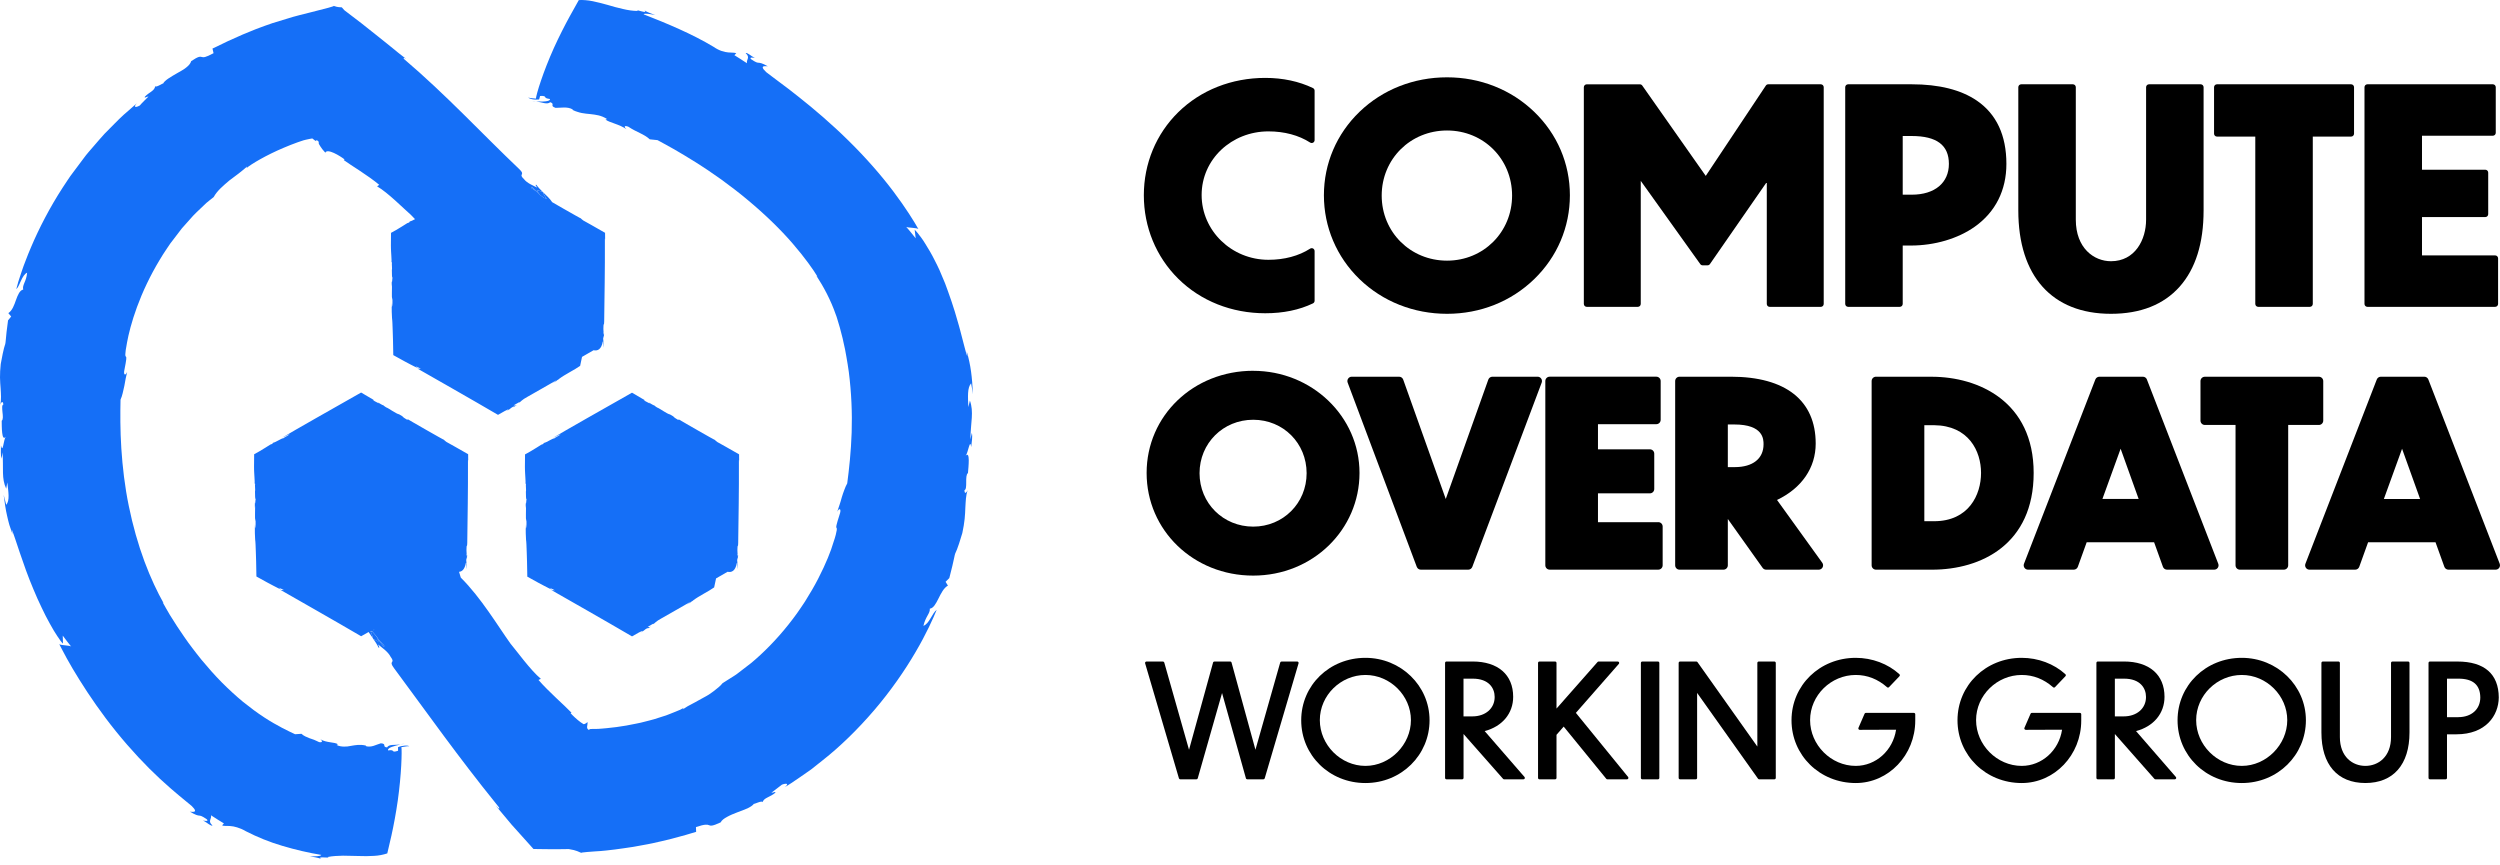 <svg width="208" height="72" viewBox="0 0 208 72" fill="none" xmlns="http://www.w3.org/2000/svg">
<path d="M44.914 16.152C44.687 15.949 44.458 15.752 44.232 15.544C44.059 15.677 44.455 15.691 44.898 16.197L45.29 16.493L45.335 16.471C45.335 16.471 45.403 16.513 45.502 16.57C45.354 16.386 45.242 16.191 45.157 15.973L45.145 15.96C44.873 15.89 44.442 15.675 44.914 16.152Z" fill="#156FF7"/>
<path d="M31.313 53.009L31.924 53.82C32.121 53.727 31.716 53.612 31.337 52.967L30.946 52.517C30.933 52.527 30.898 52.549 30.852 52.577C30.932 52.756 30.992 52.938 31.034 53.127L31.045 53.145C31.316 53.292 31.727 53.63 31.313 53.009Z" fill="#156FF7"/>
<path d="M30.888 52.492C30.876 52.495 30.852 52.506 30.823 52.519C30.829 52.533 30.837 52.548 30.844 52.564L30.871 52.543L30.895 52.522C30.895 52.522 30.903 52.514 30.904 52.509C30.914 52.495 30.914 52.485 30.887 52.492H30.888Z" fill="#156FF7"/>
<path d="M31.101 52.4C31.088 52.411 31.073 52.426 31.049 52.444L31.128 52.407C31.127 52.399 31.125 52.389 31.124 52.381C31.116 52.388 31.109 52.394 31.101 52.4Z" fill="#156FF7"/>
<path d="M38.85 46.605C38.813 46.82 38.797 47.049 38.802 47.35C38.84 47.178 38.843 46.884 38.85 46.605Z" fill="#156FF7"/>
<path d="M61.385 46.605C61.348 46.82 61.332 47.049 61.337 47.35C61.375 47.178 61.378 46.884 61.385 46.605Z" fill="#156FF7"/>
<path d="M53.692 33.323C53.452 33.182 53.077 32.963 52.583 32.672C51.66 33.195 50.18 34.035 48.801 34.818C47.591 35.508 46.472 36.15 46.027 36.421C46.181 36.374 46.494 36.165 46.648 36.144C46.385 36.333 46.232 36.371 46.126 36.472C45.976 36.459 45.502 36.808 45.247 36.855L45.191 36.943L45.038 36.997C44.921 37.071 44.825 37.132 44.745 37.181C44.705 37.207 44.668 37.229 44.636 37.25L44.477 37.346C44.274 37.468 44.17 37.532 44.104 37.572C43.971 37.65 43.992 37.634 43.683 37.806C43.683 37.982 43.678 38.3 43.673 38.849C43.675 38.947 43.677 39.04 43.678 39.125C43.681 39.205 43.685 39.278 43.688 39.35L43.71 39.73C43.725 39.957 43.736 40.144 43.723 40.348C43.723 40.287 43.754 40.127 43.766 40.316C43.723 40.348 43.797 40.817 43.754 40.91C43.758 41.094 43.754 41.692 43.813 41.489C43.784 41.59 43.771 42.125 43.745 41.806C43.744 41.985 43.734 42.16 43.749 42.289L43.765 42.059C43.773 42.667 43.728 42.997 43.781 43.394L43.805 43.17C43.808 43.533 43.813 43.837 43.755 43.98L43.737 43.607C43.737 44.209 43.742 44.572 43.774 45.075V44.896C43.792 45.075 43.808 45.465 43.824 45.949C43.832 46.191 43.838 46.455 43.848 46.727C43.856 46.903 43.864 47.526 43.872 47.977C44.187 48.152 44.498 48.323 44.791 48.485C44.967 48.578 45.133 48.666 45.284 48.746C45.585 48.903 45.82 49.023 45.94 49.072L45.727 48.898L46.185 49.119C46.134 49.088 45.9 49.123 45.864 49.087C46.296 49.333 47.562 50.057 48.886 50.812C49.547 51.192 50.223 51.579 50.815 51.92C51.547 52.346 52.176 52.711 52.584 52.948C52.856 52.794 53.026 52.698 53.149 52.628C53.3 52.548 53.393 52.503 53.426 52.493C53.452 52.487 53.454 52.496 53.444 52.511C53.441 52.514 53.439 52.519 53.434 52.524L53.41 52.544L53.354 52.588C53.318 52.615 53.285 52.639 53.284 52.642C53.377 52.586 53.465 52.532 53.484 52.519L53.564 52.464C53.604 52.436 53.623 52.418 53.639 52.404C53.673 52.373 53.699 52.351 53.881 52.247C53.983 52.197 53.878 52.29 53.827 52.327C53.983 52.231 54.139 52.159 54.14 52.133C53.934 52.234 53.99 52.136 53.887 52.154L54.356 51.888L54.353 51.931C54.457 51.872 54.568 51.694 55.037 51.446C55.818 51.013 56.651 50.518 57.434 50.076C57.434 50.102 57.275 50.207 57.118 50.311C57.222 50.252 57.379 50.156 57.483 50.113C57.277 50.188 57.797 49.903 57.642 49.974C58.168 49.57 58.945 49.213 59.417 48.872C59.419 48.832 59.494 48.499 59.576 48.124L60.536 47.571C60.853 47.643 61.183 47.527 61.303 46.844L61.338 46.868L61.333 46.577C61.351 46.227 61.309 46.066 61.345 46.09L61.34 46.567C61.349 46.216 61.369 46.461 61.389 46.594C61.393 46.449 61.397 46.306 61.409 46.189C61.394 46.12 61.394 46.24 61.386 46.295C61.373 46.106 61.34 45.843 61.357 45.614C61.361 45.256 61.415 45.592 61.418 45.173C61.433 44.068 61.447 42.981 61.462 41.892C61.466 41.348 61.471 40.802 61.476 40.253C61.476 39.611 61.476 38.968 61.477 38.316C61.492 38.212 61.492 38.331 61.498 38.455C61.497 38.227 61.493 38.002 61.492 37.801C61.095 37.575 60.715 37.359 60.342 37.146C60.12 37.021 59.901 36.899 59.68 36.776C59.54 36.677 59.511 36.635 59.475 36.597C59.511 36.635 58.775 36.219 58.024 35.79C57.65 35.574 57.27 35.356 56.982 35.191C56.694 35.025 56.497 34.91 56.486 34.901L56.417 34.935C55.844 34.605 56.287 34.775 55.749 34.484C55.496 34.442 54.874 33.967 54.667 33.903C54.675 33.899 54.417 33.747 54.448 33.731C54.344 33.728 54.176 33.587 54.006 33.504C53.94 33.482 54.043 33.542 54.08 33.581L53.695 33.379C53.556 33.282 53.535 33.235 53.697 33.322L53.692 33.323Z" fill="#156FF7"/>
<path d="M50.237 28.175C50.2 28.389 50.184 28.618 50.189 28.919C50.228 28.748 50.231 28.453 50.237 28.175Z" fill="#156FF7"/>
<path d="M31.036 53.141C31.036 53.141 31.043 53.144 31.044 53.146L31.032 53.127C31.032 53.127 31.036 53.136 31.036 53.141Z" fill="#156FF7"/>
<path d="M44.266 8.443C44.371 8.443 44.49 8.443 44.612 8.443C44.496 8.432 44.378 8.427 44.266 8.443Z" fill="#156FF7"/>
<path d="M80.501 40.791C80.508 40.775 80.513 40.759 80.514 40.746C80.51 40.761 80.506 40.777 80.501 40.791Z" fill="#156FF7"/>
<path d="M76.413 19.06C76.419 19.071 76.427 19.086 76.434 19.097C76.434 19.082 76.426 19.071 76.413 19.06Z" fill="#156FF7"/>
<path d="M80.735 36.574C80.761 35.1 81.038 34.287 80.695 33.326C80.652 33.509 80.614 33.693 80.566 33.874C80.529 32.992 80.474 32.26 80.796 31.89C80.85 32.193 80.908 32.495 80.948 32.798C80.876 31.322 80.775 30.427 80.43 29.228L80.478 29.665C80.409 29.476 80.327 29.183 80.234 28.817C80.146 28.45 80.018 28.008 79.896 27.518C79.837 27.273 79.757 27.017 79.682 26.752C79.603 26.488 79.531 26.212 79.443 25.934C79.262 25.378 79.086 24.799 78.87 24.229C78.817 24.086 78.766 23.944 78.713 23.801L78.635 23.588L78.54 23.361C78.414 23.06 78.289 22.762 78.166 22.473C78.041 22.184 77.898 21.922 77.769 21.661C77.634 21.405 77.514 21.149 77.376 20.928C77.244 20.704 77.115 20.492 76.994 20.297C76.874 20.103 76.76 19.922 76.646 19.773C76.424 19.469 76.237 19.239 76.1 19.106L76.185 19.826L75.787 19.335L75.587 19.092L75.379 18.858C75.414 18.922 75.684 18.931 75.937 18.957C76.145 18.978 76.347 19.003 76.408 19.055C76.069 18.446 75.35 17.286 74.349 15.957C73.332 14.6 72.012 13.092 70.606 11.712C69.205 10.327 67.724 9.067 66.472 8.078C66.159 7.833 65.861 7.599 65.584 7.383C65.304 7.173 65.043 6.978 64.809 6.802C64.345 6.443 63.969 6.182 63.743 5.997C63.05 5.342 63.842 5.542 63.877 5.513C63.375 5.228 63.224 5.231 63.109 5.22C62.992 5.212 62.902 5.203 62.497 4.93C62.299 4.745 62.657 4.78 62.805 4.828C62.616 4.726 62.449 4.601 62.318 4.513C62.185 4.428 62.087 4.38 62.041 4.425C62.449 4.785 62.075 4.958 62.148 5.262C61.806 5.028 61.45 4.815 61.101 4.591L61.258 4.436C61.14 4.362 60.916 4.394 60.596 4.362C60.272 4.332 59.857 4.236 59.355 3.888C57.589 2.827 55.509 1.956 53.547 1.191C53.62 1.084 54.065 1.162 54.509 1.252C54.248 1.141 53.827 1.026 53.612 0.848C54.016 1.236 52.727 0.685 53.071 0.911C52.658 0.911 52.242 0.847 51.825 0.747C51.406 0.653 50.979 0.538 50.562 0.411C50.141 0.291 49.719 0.186 49.317 0.101C48.913 0.019 48.516 -0.013 48.158 0.005C48.105 0.117 47.806 0.619 47.404 1.356C47.002 2.089 46.517 3.035 46.083 3.992C45.646 4.963 45.267 5.945 45.006 6.719C44.741 7.487 44.597 8.067 44.588 8.204C44.312 8.183 44.039 8.159 43.955 8.108C43.991 8.175 44.143 8.233 44.32 8.263C44.5 8.297 44.701 8.292 44.857 8.276L44.934 7.985C45.287 7.969 45.324 8.015 45.356 8.075C45.39 8.137 45.414 8.19 45.761 8.238C45.764 8.366 45.599 8.404 45.38 8.432C45.161 8.46 44.868 8.441 44.607 8.436C45.084 8.507 45.535 8.726 45.779 8.502C46.229 8.672 45.686 8.79 46.222 8.974C46.63 8.982 47.215 8.843 47.658 9.11L47.639 9.15C47.775 9.216 47.905 9.266 48.031 9.302C48.158 9.346 48.281 9.379 48.403 9.403C48.645 9.454 48.875 9.466 49.106 9.491C49.565 9.547 50.023 9.586 50.514 9.909L50.372 9.943C50.699 10.207 51.51 10.32 52.127 10.753C51.955 10.621 51.856 10.385 52.274 10.54C52.991 11.02 53.582 11.143 54.059 11.592L54.706 11.659C55.04 11.83 55.487 12.094 56.033 12.39C56.302 12.547 56.593 12.719 56.904 12.901C57.214 13.082 57.536 13.292 57.877 13.498C58.218 13.708 58.561 13.945 58.924 14.179C59.281 14.42 59.643 14.676 60.014 14.936C60.741 15.47 61.494 16.034 62.206 16.636C63.639 17.828 64.968 19.117 65.962 20.276C66.961 21.432 67.667 22.433 68.016 23.017L67.926 22.945C68.501 23.82 69.119 24.96 69.541 26.183L69.585 26.299C69.599 26.335 69.614 26.375 69.626 26.424C69.654 26.516 69.682 26.609 69.71 26.702C69.766 26.889 69.823 27.078 69.879 27.269C69.929 27.462 69.98 27.658 70.03 27.855C70.055 27.952 70.081 28.052 70.107 28.151L70.172 28.453C70.217 28.655 70.262 28.858 70.307 29.062C70.345 29.268 70.382 29.475 70.42 29.683C70.505 30.096 70.552 30.523 70.621 30.944C70.837 32.643 70.912 34.381 70.858 35.982C70.805 37.584 70.644 39.046 70.489 40.218C70.395 40.384 70.315 40.572 70.244 40.769C70.168 40.964 70.099 41.172 70.036 41.38C70.006 41.484 69.975 41.59 69.947 41.694L69.85 42.001C69.786 42.203 69.724 42.397 69.658 42.574C69.863 42.197 69.987 42.379 69.891 42.696C69.713 43.247 69.63 43.535 69.596 43.693C69.558 43.849 69.573 43.876 69.594 43.905C69.614 43.934 69.638 43.965 69.614 44.13C69.586 44.294 69.527 44.599 69.332 45.155C69.146 45.811 68.719 46.892 68.083 48.126C67.768 48.744 67.387 49.391 66.975 50.049C66.761 50.37 66.543 50.7 66.314 51.022C66.076 51.337 65.85 51.667 65.595 51.971C64.609 53.215 63.504 54.328 62.504 55.159C62.246 55.355 62.001 55.544 61.772 55.722C61.657 55.81 61.546 55.895 61.439 55.978C61.334 56.062 61.229 56.14 61.124 56.204C60.708 56.471 60.367 56.688 60.123 56.836C60.027 56.968 59.906 57.069 59.785 57.179C59.662 57.286 59.532 57.39 59.398 57.491C59.264 57.592 59.124 57.691 58.982 57.787C58.838 57.879 58.684 57.959 58.533 58.042C58.383 58.125 58.233 58.208 58.082 58.29C57.931 58.37 57.789 58.464 57.637 58.533C57.339 58.682 57.057 58.841 56.804 59.02L56.881 58.893C56.811 58.935 56.72 58.986 56.608 59.044C56.492 59.095 56.356 59.15 56.204 59.212C56.052 59.273 55.882 59.34 55.698 59.414C55.605 59.449 55.513 59.49 55.412 59.524L55.099 59.623C54.885 59.691 54.659 59.763 54.425 59.838C54.19 59.91 53.939 59.964 53.686 60.032L53.302 60.129C53.172 60.163 53.038 60.184 52.905 60.211C52.637 60.262 52.37 60.323 52.098 60.368C51.825 60.409 51.552 60.451 51.283 60.493C51.012 60.528 50.742 60.553 50.479 60.584C50.348 60.602 50.217 60.611 50.089 60.619L49.896 60.633L49.802 60.64H49.767C49.717 60.645 49.693 60.645 49.66 60.645H49.567C49.445 60.646 49.336 60.648 49.245 60.65C49.198 60.651 49.157 60.653 49.118 60.657L49.064 60.664C49.05 60.661 49.041 60.65 49.03 60.645C49.035 60.672 49.033 60.715 49.048 60.725L49.027 60.734L49.013 60.73C49.003 60.726 48.993 60.723 48.986 60.72C48.968 60.714 48.953 60.704 48.939 60.696C48.912 60.677 48.891 60.656 48.877 60.63C48.848 60.582 48.841 60.525 48.846 60.464C48.854 60.342 48.904 60.203 48.877 60.075C48.808 60.145 48.737 60.197 48.664 60.225C48.645 60.233 48.627 60.238 48.608 60.243L48.579 60.249H48.564L48.558 60.252L48.544 60.245C48.468 60.201 48.388 60.148 48.308 60.091C47.985 59.857 47.644 59.529 47.471 59.335L47.549 59.298C47.011 58.727 45.646 57.55 44.802 56.572L45.001 56.479C44.152 55.778 42.968 54.134 42.468 53.543C41.437 52.103 40.03 49.735 38.338 48.057L38.192 47.575C38.438 47.558 38.664 47.372 38.76 46.833L38.795 46.857L38.791 46.565C38.808 46.216 38.767 46.055 38.802 46.079L38.797 46.556C38.807 46.205 38.826 46.45 38.847 46.583C38.85 46.437 38.855 46.295 38.866 46.178C38.852 46.109 38.852 46.229 38.844 46.284C38.831 46.095 38.797 45.832 38.815 45.603C38.818 45.245 38.872 45.581 38.876 45.161C38.89 44.057 38.904 42.97 38.919 41.881C38.924 41.337 38.928 40.791 38.933 40.242C38.933 39.6 38.933 38.956 38.935 38.305C38.949 38.201 38.949 38.319 38.956 38.444C38.954 38.215 38.951 37.991 38.949 37.789C38.552 37.564 38.173 37.348 37.8 37.135C37.577 37.01 37.358 36.888 37.137 36.765C36.998 36.666 36.969 36.624 36.932 36.586C36.969 36.624 36.232 36.208 35.482 35.779C35.107 35.563 34.728 35.345 34.439 35.18C34.151 35.014 33.954 34.898 33.943 34.89L33.874 34.924C33.301 34.594 33.745 34.764 33.207 34.472C32.954 34.431 32.331 33.955 32.124 33.891C32.132 33.888 31.875 33.736 31.905 33.72C31.801 33.717 31.633 33.576 31.463 33.493C31.398 33.47 31.5 33.531 31.537 33.57L31.153 33.368C31.013 33.27 30.993 33.224 31.154 33.31C30.914 33.169 30.54 32.95 30.045 32.659C29.123 33.182 27.642 34.023 26.263 34.806C25.053 35.495 23.934 36.137 23.489 36.408C23.643 36.361 23.956 36.152 24.11 36.131C23.848 36.32 23.694 36.358 23.588 36.459C23.438 36.446 22.964 36.795 22.709 36.842L22.653 36.93L22.5 36.984L22.207 37.168L22.098 37.237C22.038 37.272 21.986 37.304 21.939 37.333C21.736 37.455 21.632 37.519 21.566 37.559C21.433 37.637 21.454 37.621 21.145 37.793C21.145 37.969 21.14 38.287 21.136 38.836C21.137 38.934 21.139 39.027 21.14 39.112C21.144 39.192 21.147 39.265 21.15 39.337C21.158 39.478 21.166 39.602 21.172 39.717C21.187 39.944 21.198 40.132 21.185 40.335C21.185 40.274 21.216 40.114 21.229 40.303C21.185 40.335 21.259 40.804 21.216 40.897C21.221 41.081 21.216 41.679 21.275 41.476C21.246 41.577 21.233 42.112 21.208 41.793C21.206 41.972 21.197 42.147 21.211 42.277L21.227 42.046C21.235 42.654 21.19 42.984 21.243 43.381L21.267 43.157C21.27 43.52 21.275 43.825 21.217 43.967L21.2 43.594C21.2 44.196 21.204 44.559 21.236 45.062V44.883C21.254 45.062 21.27 45.453 21.286 45.936C21.294 46.178 21.3 46.442 21.31 46.714C21.318 46.89 21.326 47.513 21.334 47.964C21.649 48.139 21.96 48.31 22.253 48.472C22.429 48.565 22.596 48.653 22.746 48.733C23.047 48.89 23.282 49.01 23.402 49.059L23.19 48.885L23.648 49.106C23.596 49.075 23.363 49.111 23.326 49.074C23.758 49.32 25.024 50.044 26.348 50.8C27.009 51.179 27.685 51.566 28.277 51.907C29.009 52.333 29.638 52.698 30.046 52.935C30.319 52.781 30.488 52.685 30.612 52.615C30.632 52.604 30.65 52.594 30.669 52.584C30.783 52.761 30.909 52.94 31.033 53.116C30.991 52.925 30.93 52.745 30.85 52.565C30.896 52.536 30.932 52.514 30.945 52.506L31.335 52.956C31.715 53.601 32.121 53.716 31.923 53.809L31.311 52.998C31.726 53.619 31.314 53.282 31.044 53.134C31.221 53.39 31.39 53.643 31.492 53.876C31.647 53.94 31.494 53.737 31.458 53.617C31.766 53.884 32.27 54.197 32.496 54.64C32.955 55.25 32.257 54.893 32.792 55.604C34.183 57.496 35.552 59.359 36.926 61.227C37.616 62.157 38.314 63.086 39.025 64.011C39.383 64.472 39.742 64.933 40.102 65.398C40.574 65.988 41.048 66.582 41.523 67.179C41.591 67.405 41.437 67.208 41.24 67.022C41.695 67.557 42.129 68.081 42.551 68.593C42.985 69.076 43.411 69.55 43.831 70.018C43.934 70.135 44.04 70.251 44.144 70.367L44.3 70.541L44.378 70.628C44.383 70.637 44.392 70.637 44.404 70.637H44.493C44.81 70.642 45.126 70.647 45.441 70.65C46.067 70.655 46.69 70.66 47.319 70.642C47.993 70.745 48.169 70.889 48.371 70.962C48.319 70.941 48.505 70.916 48.867 70.884C49.046 70.871 49.272 70.853 49.533 70.834C49.664 70.826 49.804 70.817 49.951 70.807C50.1 70.796 50.257 70.783 50.41 70.765C50.642 70.738 50.895 70.708 51.163 70.677C51.395 70.653 51.64 70.615 51.893 70.576C52.147 70.538 52.41 70.499 52.679 70.46C52.946 70.415 53.218 70.362 53.49 70.312C53.763 70.259 54.038 70.218 54.305 70.155C54.573 70.094 54.837 70.035 55.095 69.976C55.609 69.867 56.086 69.73 56.497 69.619C57.325 69.406 57.879 69.206 57.919 69.211L57.903 68.812C58.303 68.678 58.54 68.627 58.695 68.615C58.85 68.603 58.921 68.627 58.988 68.655C59.123 68.708 59.239 68.758 59.957 68.423C60.048 68.239 60.248 68.097 60.498 67.962C60.744 67.823 61.044 67.701 61.345 67.586C61.646 67.471 61.95 67.365 62.2 67.251C62.444 67.128 62.637 67.007 62.723 66.878C62.733 66.923 63.418 66.571 63.458 66.742C63.49 66.557 63.655 66.448 63.861 66.345C64.065 66.238 64.303 66.129 64.49 65.969C64.596 65.806 64.335 65.963 64.178 65.956L65.059 65.281C65.475 65.13 65.664 65.215 65.281 65.495C65.603 65.321 66.043 65.017 66.594 64.639C66.868 64.448 67.172 64.243 67.491 64.014C67.798 63.771 68.126 63.51 68.471 63.236C69.86 62.146 71.376 60.677 72.739 59.081C74.104 57.488 75.297 55.762 76.177 54.248C77.067 52.737 77.644 51.44 77.932 50.739C77.562 50.998 77.312 51.914 76.827 52.069C76.925 51.672 77.058 51.416 77.175 51.208C77.29 51.001 77.38 50.843 77.361 50.641C77.967 50.577 78.171 49.098 78.867 48.723L78.673 48.405C78.776 48.302 78.883 48.201 78.982 48.097C79.201 47.244 79.315 46.769 79.37 46.485C79.429 46.203 79.448 46.119 79.475 46.048C79.526 45.907 79.627 45.834 80.066 44.348C80.162 43.91 80.22 43.524 80.258 43.178C80.297 42.832 80.303 42.522 80.317 42.24C80.348 41.694 80.357 41.244 80.501 40.785C80.444 40.943 80.242 41.196 80.245 40.775C80.377 40.757 80.391 40.45 80.388 40.123C80.388 39.797 80.388 39.454 80.534 39.36C80.57 38.912 80.74 37.468 80.34 37.924C80.548 37.7 80.705 36.408 80.804 37.191C80.846 36.754 80.93 36.333 80.86 36.013C80.819 36.198 80.782 36.386 80.734 36.57L80.735 36.574ZM30.904 52.509C30.904 52.509 30.9 52.517 30.895 52.522L30.871 52.543L30.844 52.564C30.837 52.549 30.829 52.535 30.823 52.519C30.853 52.504 30.877 52.495 30.889 52.492C30.914 52.485 30.916 52.495 30.906 52.509H30.904ZM31.047 52.444C31.071 52.426 31.087 52.412 31.1 52.4C31.106 52.394 31.114 52.388 31.122 52.381C31.124 52.389 31.125 52.399 31.127 52.407L31.047 52.444Z" fill="#156FF7"/>
<path d="M45.153 15.964C45.153 15.964 45.147 15.962 45.145 15.96L45.158 15.974C45.158 15.974 45.155 15.967 45.153 15.962V15.964Z" fill="#156FF7"/>
<path d="M33.314 61.943C33.432 61.924 33.551 61.9 33.66 61.853C33.556 61.881 33.435 61.911 33.314 61.943Z" fill="#156FF7"/>
<path d="M0.026 33.674C0.022 33.688 0.019 33.704 0.018 33.716C0.021 33.701 0.022 33.687 0.026 33.674Z" fill="#156FF7"/>
<path d="M4.933 53.597C4.926 53.585 4.92 53.572 4.915 53.561C4.912 53.574 4.921 53.585 4.933 53.597Z" fill="#156FF7"/>
<path d="M33.115 62.162L33.118 62.463C32.792 62.571 32.744 62.534 32.699 62.486C32.677 62.462 32.654 62.434 32.597 62.423C32.539 62.412 32.448 62.412 32.286 62.434C32.22 62.204 32.8 62.065 33.314 61.943C32.838 62.001 32.356 61.905 32.204 62.185C31.758 62.137 32.214 61.882 31.687 61.842C31.51 61.892 31.306 61.983 31.09 62.052C30.874 62.122 30.651 62.14 30.44 62.078L30.447 62.034C29.942 61.914 29.566 61.996 29.19 62.058C29.095 62.076 29.001 62.093 28.907 62.106C28.812 62.114 28.718 62.119 28.62 62.117C28.425 62.114 28.221 62.089 28.008 61.983L28.117 61.919C27.828 61.728 27.171 61.813 26.656 61.508C26.8 61.597 26.897 61.805 26.552 61.745C26.476 61.705 26.401 61.672 26.331 61.641C26.26 61.605 26.191 61.576 26.124 61.549C25.99 61.496 25.861 61.455 25.738 61.415C25.497 61.317 25.274 61.234 25.082 61.053L24.55 61.088C24.011 60.834 23.065 60.395 21.962 59.673C21.411 59.313 20.823 58.879 20.223 58.396C19.628 57.903 19.024 57.349 18.438 56.76C17.854 56.167 17.293 55.53 16.767 54.896C16.512 54.569 16.251 54.259 16.016 53.936C15.896 53.776 15.779 53.619 15.664 53.465C15.552 53.306 15.443 53.151 15.335 52.998C14.906 52.388 14.533 51.806 14.223 51.302C14.184 51.24 14.146 51.179 14.107 51.118L14.01 50.948C13.946 50.838 13.885 50.734 13.827 50.635C13.712 50.436 13.61 50.263 13.533 50.11L13.614 50.188C13.102 49.283 12.529 48.083 12.012 46.693C11.498 45.304 11.046 43.725 10.718 42.107C10.382 40.49 10.193 38.832 10.094 37.304C9.996 35.776 10.004 34.375 10.028 33.251C10.104 33.085 10.163 32.899 10.209 32.705C10.26 32.511 10.307 32.31 10.345 32.106C10.416 31.698 10.491 31.288 10.581 30.941C10.419 31.317 10.276 31.157 10.337 30.85C10.549 29.772 10.528 29.731 10.476 29.678C10.428 29.627 10.363 29.569 10.574 28.471C10.688 27.839 10.947 26.769 11.4 25.538C11.85 24.307 12.498 22.924 13.273 21.643C13.371 21.483 13.469 21.325 13.565 21.165C13.661 21.006 13.77 20.856 13.87 20.702C13.973 20.55 14.075 20.398 14.176 20.249C14.287 20.107 14.396 19.964 14.503 19.823C14.717 19.543 14.927 19.268 15.13 19.002C15.353 18.754 15.566 18.514 15.771 18.283C16.165 17.811 16.587 17.449 16.922 17.121C17.007 17.041 17.087 16.964 17.164 16.89C17.242 16.82 17.324 16.759 17.396 16.7C17.543 16.583 17.671 16.482 17.778 16.397C18.071 15.86 18.584 15.442 19.081 15.017C19.61 14.63 20.129 14.239 20.564 13.85L20.511 13.982C20.889 13.66 22.117 12.922 23.607 12.293C23.976 12.126 24.369 11.99 24.757 11.841C24.853 11.803 24.952 11.773 25.051 11.741L25.199 11.693L25.235 11.68L25.253 11.673H25.258L25.279 11.668C25.33 11.651 25.384 11.64 25.437 11.627C25.543 11.601 25.644 11.582 25.738 11.563L25.876 11.537L25.94 11.526C25.959 11.526 25.985 11.507 25.998 11.529C26.132 11.643 26.236 11.716 26.307 11.745L26.289 11.667C26.475 11.683 26.523 11.774 26.521 11.883V11.928C26.526 11.945 26.513 11.949 26.539 11.989C26.576 12.053 26.614 12.118 26.66 12.19C26.752 12.334 26.873 12.499 27.069 12.706C27.211 12.314 28.292 12.967 28.668 13.264L28.598 13.316C29.179 13.745 30.624 14.595 31.553 15.379L31.373 15.504C32.272 16.018 33.616 17.387 34.18 17.87C34.292 17.984 34.409 18.107 34.531 18.233C34.375 18.318 34.212 18.402 34.097 18.422L34.041 18.511L33.887 18.565C33.77 18.639 33.674 18.699 33.594 18.749C33.554 18.775 33.517 18.797 33.485 18.818C33.426 18.853 33.373 18.885 33.327 18.914C33.123 19.035 33.019 19.1 32.954 19.14C32.821 19.218 32.842 19.202 32.533 19.373C32.533 19.549 32.528 19.868 32.523 20.417C32.525 20.515 32.526 20.608 32.528 20.692C32.531 20.773 32.534 20.846 32.537 20.918L32.56 21.297C32.574 21.525 32.585 21.712 32.573 21.916C32.573 21.855 32.603 21.695 32.616 21.884C32.573 21.916 32.646 22.384 32.603 22.477C32.608 22.662 32.603 23.26 32.662 23.057C32.633 23.158 32.621 23.692 32.595 23.374C32.593 23.553 32.584 23.728 32.598 23.857L32.614 23.627C32.622 24.235 32.577 24.565 32.63 24.962L32.654 24.738C32.657 25.101 32.662 25.405 32.605 25.548L32.587 25.175C32.587 25.777 32.592 26.14 32.624 26.643V26.463C32.642 26.643 32.657 27.033 32.673 27.517C32.681 27.759 32.688 28.023 32.697 28.295C32.706 28.471 32.714 29.094 32.721 29.545C33.037 29.72 33.347 29.891 33.641 30.053C33.817 30.145 33.983 30.233 34.133 30.314C34.434 30.47 34.67 30.59 34.79 30.64L34.577 30.466L35.035 30.686C34.984 30.656 34.75 30.691 34.713 30.654C35.145 30.901 36.412 31.625 37.736 32.38C38.397 32.76 39.072 33.147 39.665 33.488C40.396 33.914 41.026 34.279 41.434 34.516C41.706 34.362 41.876 34.266 41.999 34.196C42.149 34.115 42.242 34.071 42.276 34.061C42.301 34.055 42.303 34.064 42.294 34.079C42.29 34.082 42.289 34.087 42.284 34.092L42.26 34.112L42.204 34.156C42.167 34.183 42.135 34.207 42.133 34.21C42.226 34.154 42.314 34.099 42.334 34.087L42.414 34.032C42.454 34.004 42.473 33.986 42.489 33.971C42.522 33.941 42.548 33.919 42.731 33.815C42.833 33.765 42.727 33.858 42.676 33.895C42.833 33.799 42.988 33.727 42.99 33.701C42.783 33.802 42.839 33.704 42.737 33.722L43.206 33.456L43.203 33.499C43.307 33.44 43.417 33.262 43.886 33.014C44.668 32.58 45.5 32.086 46.283 31.644C46.283 31.669 46.124 31.775 45.968 31.879C46.072 31.82 46.229 31.724 46.333 31.681C46.126 31.756 46.647 31.471 46.491 31.541C47.018 31.138 47.794 30.781 48.267 30.44C48.268 30.4 48.343 30.067 48.425 29.692L49.386 29.139C49.703 29.21 50.032 29.095 50.153 28.412L50.188 28.436L50.183 28.144C50.2 27.795 50.159 27.634 50.194 27.658L50.189 28.135C50.199 27.784 50.218 28.029 50.239 28.162C50.242 28.016 50.247 27.874 50.258 27.757C50.244 27.688 50.244 27.808 50.236 27.863C50.223 27.674 50.189 27.411 50.207 27.182C50.21 26.824 50.265 27.16 50.268 26.74C50.282 25.636 50.297 24.55 50.311 23.46C50.316 22.916 50.321 22.37 50.325 21.821C50.325 21.181 50.325 20.535 50.327 19.884C50.341 19.78 50.341 19.898 50.348 20.023C50.346 19.794 50.343 19.57 50.341 19.369C49.944 19.143 49.565 18.927 49.192 18.714C48.969 18.589 48.75 18.467 48.529 18.344C48.39 18.245 48.361 18.203 48.324 18.165C48.361 18.203 47.625 17.787 46.874 17.358C46.542 17.167 46.213 16.977 45.94 16.82C45.761 16.533 45.451 16.256 45.159 15.97C45.244 16.188 45.356 16.383 45.503 16.567C45.404 16.509 45.342 16.473 45.337 16.468L45.292 16.49L44.9 16.194C44.456 15.688 44.061 15.674 44.234 15.541C44.46 15.749 44.688 15.946 44.916 16.149C44.442 15.672 44.874 15.887 45.146 15.957C44.946 15.762 44.756 15.57 44.628 15.378C44.474 15.354 44.644 15.509 44.695 15.61C44.371 15.437 43.859 15.254 43.587 14.894C43.078 14.424 43.779 14.606 43.187 14.055C40.086 11.111 37.161 7.927 33.588 4.887C33.564 4.751 33.658 4.836 33.788 4.895C33.647 4.786 33.508 4.681 33.37 4.575C33.303 4.522 33.234 4.468 33.167 4.415L33.067 4.335L32.901 4.197C32.427 3.804 31.934 3.421 31.465 3.042C30.522 2.283 29.592 1.551 28.652 0.852C28.566 0.76 28.49 0.677 28.437 0.61C28.04 0.603 27.907 0.533 27.762 0.49C27.85 0.515 27.078 0.72 25.889 1.015C25.293 1.173 24.589 1.324 23.833 1.57C23.455 1.687 23.063 1.799 22.664 1.927C22.466 1.991 22.266 2.063 22.064 2.137C21.917 2.191 21.77 2.246 21.622 2.3C21.374 2.388 21.131 2.488 20.891 2.587C20.651 2.685 20.413 2.782 20.183 2.877C19.727 3.074 19.304 3.272 18.936 3.435C18.207 3.783 17.716 4.037 17.679 4.04L17.767 4.426C17.59 4.514 17.45 4.586 17.338 4.639C17.224 4.69 17.136 4.722 17.066 4.74C16.924 4.775 16.851 4.758 16.783 4.74C16.646 4.706 16.525 4.67 15.907 5.086C15.803 5.475 15.283 5.792 14.748 6.083C14.223 6.386 13.696 6.685 13.574 6.949C13.557 6.906 12.963 7.322 12.9 7.168C12.908 7.541 12.362 7.695 12.055 8.046C11.98 8.214 12.206 8.036 12.358 8.025L11.989 8.396L11.805 8.582L11.631 8.777C11.269 8.982 11.077 8.925 11.383 8.596C11.122 8.819 10.739 9.152 10.268 9.57C10.148 9.672 10.03 9.787 9.91 9.909C9.788 10.031 9.662 10.157 9.53 10.289C9.269 10.553 8.989 10.834 8.696 11.132C8.413 11.438 8.133 11.773 7.835 12.114C7.544 12.459 7.22 12.803 6.943 13.193C6.657 13.575 6.365 13.966 6.069 14.361L5.848 14.659C5.776 14.76 5.711 14.864 5.64 14.966C5.502 15.173 5.366 15.381 5.229 15.587C4.145 17.255 3.235 19.023 2.589 20.552C2.417 20.931 2.285 21.302 2.147 21.646C2.081 21.819 2.014 21.986 1.955 22.148C1.899 22.311 1.846 22.466 1.793 22.617C1.692 22.916 1.601 23.188 1.526 23.43C1.457 23.673 1.399 23.883 1.354 24.057C1.518 23.915 1.622 23.62 1.753 23.339C1.887 23.057 2.035 22.785 2.256 22.687C2.224 23.075 2.116 23.329 2.028 23.535C1.945 23.744 1.881 23.904 1.931 24.091C1.643 24.15 1.482 24.536 1.33 24.959C1.181 25.383 1.023 25.839 0.693 26.052L0.93 26.334L0.669 26.656C0.548 27.48 0.516 27.941 0.488 28.212C0.463 28.482 0.453 28.564 0.435 28.633C0.399 28.77 0.32 28.85 0.061 30.29C0.013 30.71 0 31.079 0 31.407C0.005 31.737 0.03 32.026 0.05 32.292C0.082 32.808 0.118 33.23 0.026 33.674C0.066 33.52 0.237 33.262 0.28 33.658C0.149 33.687 0.176 33.976 0.205 34.282C0.24 34.588 0.277 34.908 0.142 35.009C0.149 35.431 0.126 36.797 0.477 36.334C0.391 36.45 0.323 36.811 0.271 37.055C0.219 37.298 0.166 37.423 0.078 37.061C0.08 37.472 0.042 37.874 0.13 38.166L0.211 37.634C0.309 39.014 0.109 39.794 0.517 40.661L0.608 40.139C0.701 40.959 0.826 41.635 0.519 42.006L0.303 41.172C0.395 41.857 0.469 42.405 0.591 42.919C0.648 43.175 0.708 43.424 0.78 43.676C0.858 43.927 0.945 44.183 1.045 44.455L0.977 44.052C1.276 44.739 1.891 46.93 2.774 49.01C2.885 49.269 2.995 49.529 3.106 49.785C3.216 50.039 3.34 50.287 3.453 50.531C3.677 51.019 3.919 51.472 4.142 51.879C4.358 52.287 4.582 52.639 4.768 52.925C4.953 53.212 5.113 53.428 5.24 53.551C5.227 53.331 5.224 53.106 5.221 52.884C5.443 53.196 5.69 53.497 5.925 53.8C5.874 53.692 5.059 53.702 4.932 53.596C5.077 53.87 5.28 54.278 5.557 54.778C5.704 55.035 5.867 55.32 6.042 55.628C6.218 55.93 6.41 56.233 6.612 56.564C7.427 57.87 8.48 59.412 9.668 60.874C10.85 62.34 12.154 63.728 13.321 64.807C13.618 65.074 13.898 65.326 14.159 65.561C14.428 65.79 14.676 66.001 14.9 66.192C15.359 66.565 15.716 66.862 15.944 67.053C16.64 67.728 15.836 67.506 15.798 67.532C16.826 68.129 16.373 67.594 17.202 68.161C17.407 68.351 17.04 68.31 16.888 68.258C17.084 68.366 17.255 68.494 17.391 68.585C17.529 68.673 17.631 68.721 17.677 68.676C17.461 68.494 17.453 68.358 17.487 68.23C17.519 68.103 17.593 67.985 17.554 67.831C17.727 67.951 17.908 68.065 18.089 68.175L18.632 68.51L18.478 68.667C18.598 68.743 18.833 68.7 19.162 68.727C19.326 68.74 19.515 68.769 19.728 68.838C19.945 68.902 20.188 69 20.458 69.16C21.4 69.643 22.432 70.066 23.505 70.379C24.574 70.697 25.668 70.953 26.731 71.129C26.68 71.249 26.217 71.255 25.753 71.244C26.039 71.306 26.484 71.342 26.736 71.478C26.492 71.324 26.724 71.324 26.966 71.34C27.209 71.348 27.464 71.372 27.267 71.302C27.677 71.217 28.1 71.206 28.534 71.193C28.75 71.189 28.967 71.196 29.187 71.206C29.404 71.207 29.624 71.212 29.841 71.22C30.277 71.241 30.704 71.233 31.109 71.209C31.514 71.191 31.891 71.113 32.222 71.002C32.241 70.881 32.393 70.316 32.571 69.502C32.749 68.691 32.947 67.65 33.094 66.614C33.242 65.564 33.338 64.52 33.381 63.707C33.426 62.897 33.423 62.298 33.397 62.164C33.676 62.114 33.954 62.066 34.049 62.093C33.946 61.978 33.392 62.039 33.12 62.164L33.115 62.162Z" fill="#156FF7"/>
<g clip-path="url(#clip0_61_1838)">
<path d="M109.24 7.327C108.068 6.767 106.732 6.481 105.268 6.481C102.474 6.481 99.903 7.497 98.031 9.336C96.185 11.151 95.167 13.607 95.167 16.247C95.167 18.886 96.185 21.366 98.031 23.191C99.903 25.043 102.474 26.063 105.268 26.063C106.766 26.063 108.102 25.788 109.238 25.241C109.322 25.2 109.375 25.116 109.375 25.024V20.89C109.375 20.801 109.327 20.721 109.25 20.677C109.213 20.658 109.175 20.648 109.134 20.648C109.088 20.648 109.042 20.661 109.003 20.687C108.058 21.294 106.858 21.615 105.533 21.615C102.469 21.615 99.976 19.198 99.976 16.225C99.976 13.252 102.469 10.931 105.533 10.931C106.858 10.931 108.058 11.253 109.003 11.86C109.042 11.886 109.088 11.898 109.134 11.898C109.172 11.898 109.213 11.889 109.25 11.869C109.327 11.826 109.375 11.746 109.375 11.657V7.545C109.375 7.453 109.322 7.366 109.238 7.327H109.24Z" fill="black"/>
<path d="M120.394 6.433C117.62 6.433 115.032 7.451 113.113 9.302C111.202 11.144 110.149 13.61 110.149 16.247C110.149 18.884 111.202 21.374 113.113 23.225C115.034 25.084 117.62 26.109 120.394 26.109C123.168 26.109 125.724 25.084 127.645 23.225C129.561 21.371 130.615 18.891 130.615 16.247C130.615 13.602 129.559 11.147 127.645 9.302C125.724 7.451 123.151 6.433 120.394 6.433ZM120.394 21.686C117.344 21.686 114.957 19.307 114.957 16.271C114.957 13.235 117.344 10.857 120.394 10.857C123.443 10.857 125.806 13.235 125.806 16.271C125.806 19.307 123.429 21.686 120.394 21.686Z" fill="black"/>
<path d="M151.492 7.013H147.118C147.039 7.013 146.961 7.054 146.918 7.122L141.918 14.635L136.636 7.117C136.59 7.052 136.518 7.016 136.438 7.016H132.016C131.883 7.016 131.775 7.124 131.775 7.257V25.287C131.775 25.42 131.883 25.529 132.016 25.529H136.269C136.402 25.529 136.511 25.42 136.511 25.287V15.048L141.462 21.973C141.508 22.036 141.58 22.075 141.657 22.075H142.068C142.148 22.075 142.22 22.036 142.266 21.971L146.997 15.145V25.29C146.997 25.422 147.104 25.531 147.239 25.531H151.492C151.625 25.531 151.733 25.422 151.733 25.29V7.255C151.733 7.122 151.625 7.013 151.492 7.013Z" fill="black"/>
<path d="M164.468 8.369C163.148 7.47 161.326 7.013 159.055 7.013H153.763C153.63 7.013 153.522 7.122 153.522 7.255V25.287C153.522 25.42 153.63 25.529 153.763 25.529H158.064C158.197 25.529 158.306 25.42 158.306 25.287V20.429H158.982C160.964 20.429 162.904 19.856 164.308 18.857C166.024 17.637 166.932 15.831 166.932 13.636C166.932 11.255 166.103 9.484 164.468 8.369ZM159.055 16.198H158.306V11.316H159.055C161.135 11.316 162.148 12.075 162.148 13.636C162.148 15.198 160.99 16.198 159.055 16.198Z" fill="black"/>
<path d="M183.097 7.013H178.796C178.663 7.013 178.555 7.122 178.555 7.255V18.277C178.555 19.943 177.639 21.734 175.631 21.734C174.222 21.734 172.707 20.651 172.707 18.277V7.255C172.707 7.122 172.598 7.013 172.466 7.013H168.164C168.032 7.013 167.923 7.122 167.923 7.255V17.504C167.923 22.974 170.733 26.109 175.631 26.109C178.091 26.109 180.014 25.348 181.348 23.849C182.67 22.362 183.339 20.228 183.339 17.504V7.255C183.339 7.122 183.23 7.013 183.097 7.013Z" fill="black"/>
<path d="M195.614 7.013H184.45C184.318 7.013 184.209 7.122 184.209 7.255V11.123C184.209 11.255 184.318 11.364 184.45 11.364H187.64V25.287C187.64 25.42 187.749 25.529 187.882 25.529H192.183C192.316 25.529 192.424 25.42 192.424 25.287V11.364H195.614C195.747 11.364 195.856 11.255 195.856 11.123V7.255C195.856 7.122 195.747 7.013 195.614 7.013Z" fill="black"/>
<path d="M207.599 21.25H201.51V18.06H206.777C206.91 18.06 207.019 17.951 207.019 17.818V14.361C207.019 14.229 206.91 14.12 206.777 14.12H201.51V11.292H207.406C207.539 11.292 207.647 11.183 207.647 11.05V7.255C207.647 7.122 207.539 7.013 207.406 7.013H196.967C196.834 7.013 196.725 7.122 196.725 7.255V25.287C196.725 25.42 196.834 25.529 196.967 25.529H207.599C207.732 25.529 207.841 25.42 207.841 25.287V21.492C207.841 21.359 207.732 21.25 207.599 21.25Z" fill="black"/>
<path d="M104.267 30.849C99.294 30.849 95.399 34.584 95.399 39.35C95.399 44.117 99.294 47.89 104.265 47.89C109.235 47.89 113.111 44.059 113.111 39.35C113.111 34.642 109.143 30.852 104.265 30.852L104.267 30.849ZM104.267 43.815C101.764 43.815 99.802 41.862 99.802 39.37C99.802 36.877 101.764 34.924 104.267 34.924C106.771 34.924 108.711 36.877 108.711 39.37C108.711 41.862 106.758 43.815 104.267 43.815Z" fill="black"/>
<path d="M127.928 31.342H124.168C124.016 31.342 123.878 31.439 123.827 31.584L120.287 41.516L116.747 31.584C116.697 31.439 116.559 31.342 116.407 31.342H112.463C112.345 31.342 112.234 31.4 112.166 31.499C112.098 31.598 112.084 31.722 112.125 31.833L117.876 47.163C117.929 47.303 118.064 47.397 118.214 47.397H122.158C122.307 47.397 122.443 47.303 122.496 47.163L128.269 31.833C128.31 31.722 128.295 31.596 128.227 31.499C128.16 31.4 128.049 31.342 127.93 31.342H127.928Z" fill="black"/>
<path d="M137.97 43.445H132.951V41.047H137.272C137.472 41.047 137.634 40.885 137.634 40.684V37.745C137.634 37.545 137.472 37.383 137.272 37.383H132.951V35.292H137.806C138.006 35.292 138.168 35.13 138.168 34.929V31.702C138.168 31.502 138.006 31.34 137.806 31.34H128.933C128.732 31.34 128.571 31.502 128.571 31.702V47.032C128.571 47.233 128.732 47.395 128.933 47.395H137.97C138.171 47.395 138.333 47.233 138.333 47.032V43.805C138.333 43.605 138.171 43.443 137.97 43.443V43.445Z" fill="black"/>
<path d="M147.85 41.596C149.902 40.614 151.066 38.925 151.066 36.904C151.066 33.317 148.561 31.342 144.008 31.342H139.736C139.536 31.342 139.374 31.504 139.374 31.705V47.035C139.374 47.235 139.536 47.397 139.736 47.397H143.392C143.593 47.397 143.755 47.235 143.755 47.035V43.179L146.649 47.245C146.717 47.342 146.828 47.397 146.944 47.397H151.32C151.456 47.397 151.581 47.32 151.642 47.199C151.704 47.078 151.692 46.933 151.613 46.822L147.848 41.596H147.85ZM146.727 36.967C146.727 38.156 145.833 38.864 144.337 38.864H143.755V35.316H144.296C146.727 35.316 146.727 36.558 146.727 36.967Z" fill="black"/>
<path d="M160.705 31.342H156.083C155.882 31.342 155.72 31.504 155.72 31.705V47.035C155.72 47.235 155.882 47.397 156.083 47.397H160.746C164.835 47.397 169.201 45.282 169.201 39.35C169.201 33.419 164.624 31.345 160.705 31.345V31.342ZM160.911 43.363H160.104V35.376H160.908C163.796 35.403 164.823 37.533 164.823 39.35C164.823 41.168 163.798 43.365 160.913 43.365L160.911 43.363Z" fill="black"/>
<path d="M178.625 31.574C178.572 31.434 178.436 31.342 178.286 31.342H174.672C174.522 31.342 174.389 31.434 174.333 31.574L168.396 46.904C168.353 47.015 168.367 47.141 168.435 47.24C168.503 47.339 168.614 47.397 168.735 47.397H172.536C172.688 47.397 172.826 47.3 172.876 47.158L173.611 45.118H179.222L179.956 47.158C180.007 47.3 180.145 47.397 180.297 47.397H184.221C184.342 47.397 184.453 47.339 184.521 47.24C184.588 47.141 184.603 47.015 184.559 46.904L178.622 31.574H178.625ZM177.936 41.514H174.921L176.436 37.334L177.936 41.514Z" fill="black"/>
<path d="M193.294 34.995V31.707C193.294 31.507 193.132 31.345 192.932 31.345H183.443C183.242 31.345 183.08 31.507 183.08 31.707V34.995C183.08 35.195 183.242 35.357 183.443 35.357H185.997V47.035C185.997 47.235 186.159 47.397 186.359 47.397H190.015C190.216 47.397 190.378 47.235 190.378 47.035V35.357H192.932C193.132 35.357 193.294 35.195 193.294 34.995Z" fill="black"/>
<path d="M207.976 46.904L202.039 31.574C201.986 31.434 201.85 31.342 201.701 31.342H198.086C197.936 31.342 197.803 31.434 197.748 31.574L191.811 46.904C191.767 47.015 191.782 47.141 191.849 47.24C191.917 47.339 192.028 47.397 192.149 47.397H195.95C196.102 47.397 196.24 47.3 196.29 47.158L197.025 45.118H202.636L203.37 47.158C203.421 47.3 203.559 47.397 203.711 47.397H207.635C207.756 47.397 207.867 47.339 207.935 47.24C208.002 47.141 208.017 47.015 207.973 46.904H207.976ZM201.35 41.516H198.337L199.852 37.337L201.353 41.516H201.35Z" fill="black"/>
</g>
<g clip-path="url(#clip1_61_1838)">
<path d="M107.929 55.039H106.624C106.573 55.039 106.527 55.074 106.513 55.123L104.453 62.379L102.465 55.126C102.451 55.074 102.405 55.039 102.353 55.039H101.037C100.986 55.039 100.94 55.074 100.926 55.126L98.927 62.381L96.867 55.123C96.853 55.074 96.806 55.039 96.755 55.039H95.386C95.348 55.039 95.314 55.056 95.293 55.086C95.269 55.116 95.265 55.154 95.274 55.189L98.087 64.757C98.101 64.806 98.148 64.841 98.199 64.841H99.54C99.591 64.841 99.638 64.806 99.652 64.757L101.675 57.661L103.66 64.755C103.674 64.806 103.72 64.839 103.772 64.839H105.113C105.164 64.839 105.211 64.804 105.225 64.755L108.04 55.189C108.049 55.154 108.045 55.116 108.022 55.086C108.001 55.056 107.966 55.039 107.929 55.039Z" fill="black"/>
<path d="M113.606 54.732C110.609 54.732 108.261 57.015 108.261 59.928C108.261 62.84 110.609 65.149 113.606 65.149C116.603 65.149 118.939 62.808 118.939 59.928C118.939 57.047 116.547 54.732 113.606 54.732ZM113.606 63.722C111.549 63.722 109.81 61.977 109.81 59.914C109.81 57.85 111.549 56.157 113.606 56.157C115.664 56.157 117.389 57.878 117.389 59.914C117.389 61.95 115.657 63.722 113.606 63.722Z" fill="black"/>
<path d="M123.524 60.828C124.991 60.438 125.896 59.358 125.896 57.975C125.896 56.136 124.633 55.037 122.52 55.037H120.346C120.281 55.037 120.23 55.088 120.23 55.154V64.722C120.23 64.788 120.281 64.839 120.346 64.839H121.65C121.715 64.839 121.767 64.788 121.767 64.722V61.07L125.054 64.799C125.075 64.825 125.107 64.839 125.14 64.839H126.751C126.798 64.839 126.837 64.813 126.858 64.771C126.877 64.729 126.87 64.68 126.839 64.645L123.526 60.828H123.524ZM121.764 59.603V56.464H122.529C123.875 56.464 124.356 57.253 124.356 57.989C124.356 58.941 123.594 59.603 122.504 59.603H121.764Z" fill="black"/>
<path d="M131.11 59.314L134.688 55.233C134.719 55.198 134.726 55.149 134.707 55.107C134.688 55.065 134.647 55.039 134.6 55.039H133.003C132.97 55.039 132.938 55.053 132.917 55.079L129.501 58.953V55.156C129.501 55.091 129.45 55.039 129.385 55.039H128.081C128.016 55.039 127.965 55.091 127.965 55.156V64.722C127.965 64.788 128.016 64.839 128.081 64.839H129.385C129.45 64.839 129.501 64.788 129.501 64.722V61.136L130.099 60.452L133.642 64.797C133.663 64.825 133.698 64.839 133.733 64.839H135.37C135.414 64.839 135.456 64.813 135.474 64.771C135.493 64.732 135.488 64.683 135.46 64.648L131.113 59.312L131.11 59.314Z" fill="black"/>
<path d="M137.941 55.039H136.637C136.573 55.039 136.521 55.092 136.521 55.156V64.722C136.521 64.787 136.573 64.839 136.637 64.839H137.941C138.005 64.839 138.057 64.787 138.057 64.722V55.156C138.057 55.092 138.005 55.039 137.941 55.039Z" fill="black"/>
<path d="M147.631 55.039H146.327C146.262 55.039 146.211 55.091 146.211 55.156V62.113L141.231 55.088C141.21 55.058 141.173 55.039 141.135 55.039H139.78C139.715 55.039 139.664 55.091 139.664 55.156V64.722C139.664 64.788 139.715 64.839 139.78 64.839H141.084C141.149 64.839 141.2 64.788 141.2 64.722V57.649L146.269 64.79C146.29 64.82 146.327 64.839 146.364 64.839H147.629C147.694 64.839 147.745 64.788 147.745 64.722V55.156C147.745 55.091 147.694 55.039 147.629 55.039H147.631Z" fill="black"/>
<path d="M159.23 59.31H155.241C155.194 59.31 155.152 59.337 155.134 59.38L154.622 60.56C154.606 60.595 154.611 60.636 154.632 60.669C154.652 60.702 154.69 60.723 154.729 60.723L157.754 60.711C157.496 62.437 156.073 63.722 154.397 63.722C152.339 63.722 150.6 61.977 150.6 59.914C150.6 57.85 152.339 56.157 154.397 56.157C155.359 56.157 156.238 56.502 157.005 57.178C157.052 57.22 157.124 57.218 157.166 57.171L158.035 56.261C158.056 56.238 158.068 56.208 158.068 56.178C158.068 56.147 158.054 56.117 158.031 56.096C157.084 55.228 155.759 54.732 154.399 54.732C151.402 54.732 149.054 57.015 149.054 59.928C149.054 62.84 151.402 65.149 154.399 65.149C157.129 65.149 159.349 62.819 159.349 59.953V59.428C159.349 59.363 159.298 59.312 159.233 59.312L159.23 59.31Z" fill="black"/>
<path d="M173.04 59.31H169.051C169.004 59.31 168.962 59.337 168.944 59.38L168.432 60.56C168.416 60.595 168.421 60.636 168.442 60.669C168.463 60.702 168.504 60.711 168.539 60.723L171.564 60.711C171.304 62.437 169.883 63.722 168.207 63.722C166.149 63.722 164.41 61.977 164.41 59.914C164.41 57.85 166.149 56.157 168.207 56.157C169.169 56.157 170.048 56.502 170.815 57.178C170.862 57.22 170.934 57.218 170.976 57.171L171.845 56.261C171.866 56.238 171.878 56.208 171.878 56.178C171.878 56.147 171.864 56.117 171.841 56.096C170.894 55.228 169.569 54.732 168.209 54.732C165.212 54.732 162.864 57.015 162.864 59.928C162.864 62.84 165.212 65.149 168.209 65.149C170.939 65.149 173.159 62.819 173.159 59.953V59.428C173.159 59.363 173.108 59.312 173.043 59.312L173.04 59.31Z" fill="black"/>
<path d="M177.716 60.828C179.183 60.438 180.087 59.358 180.087 57.975C180.087 56.136 178.825 55.037 176.711 55.037H174.538C174.472 55.037 174.421 55.088 174.421 55.154V64.722C174.421 64.788 174.472 64.839 174.538 64.839H175.842C175.907 64.839 175.958 64.788 175.958 64.722V61.07L179.245 64.799C179.269 64.825 179.299 64.839 179.334 64.839H180.945C180.991 64.839 181.031 64.813 181.052 64.771C181.071 64.729 181.064 64.68 181.033 64.645L177.72 60.828H177.716ZM175.956 59.603V56.464H176.721C178.067 56.464 178.548 57.253 178.548 57.989C178.548 58.941 177.785 59.603 176.695 59.603H175.956Z" fill="black"/>
<path d="M186.518 54.732C183.521 54.732 181.173 57.015 181.173 59.928C181.173 62.84 183.521 65.149 186.518 65.149C189.515 65.149 191.851 62.808 191.851 59.928C191.851 57.047 189.459 54.732 186.518 54.732ZM186.518 63.722C184.46 63.722 182.721 61.977 182.721 59.914C182.721 57.85 184.46 56.157 186.518 56.157C188.575 56.157 190.3 57.878 190.3 59.914C190.3 61.95 188.568 63.722 186.518 63.722Z" fill="black"/>
<path d="M200.353 55.039H199.049C198.984 55.039 198.933 55.091 198.933 55.156V61.325C198.933 62.98 197.861 63.722 196.799 63.722C195.736 63.722 194.678 62.971 194.678 61.325V55.156C194.678 55.091 194.627 55.039 194.562 55.039H193.258C193.193 55.039 193.142 55.091 193.142 55.156V60.94C193.142 63.615 194.474 65.147 196.799 65.147C199.124 65.147 200.47 63.612 200.47 60.94V55.156C200.47 55.091 200.419 55.039 200.353 55.039Z" fill="black"/>
<path d="M204.457 55.039H202.169C202.104 55.039 202.053 55.091 202.053 55.156V64.722C202.053 64.788 202.104 64.839 202.169 64.839H203.474C203.539 64.839 203.59 64.788 203.59 64.722V61.094H204.38C206.796 61.094 207.886 59.554 207.898 58.027C207.886 56.073 206.696 55.039 204.457 55.039ZM204.534 59.669H203.59V56.464H204.534C205.75 56.464 206.347 56.977 206.361 58.027C206.361 59.009 205.626 59.666 204.534 59.666V59.669Z" fill="black"/>
</g>
<defs>
<clipPath id="clip0_61_1838">
<rect width="112.833" height="41.457" fill="white" transform="translate(95.167 6.433)"/>
</clipPath>
<clipPath id="clip1_61_1838">
<rect width="112.628" height="10.415" fill="white" transform="translate(95.269 54.732)"/>
</clipPath>
</defs>
</svg>
